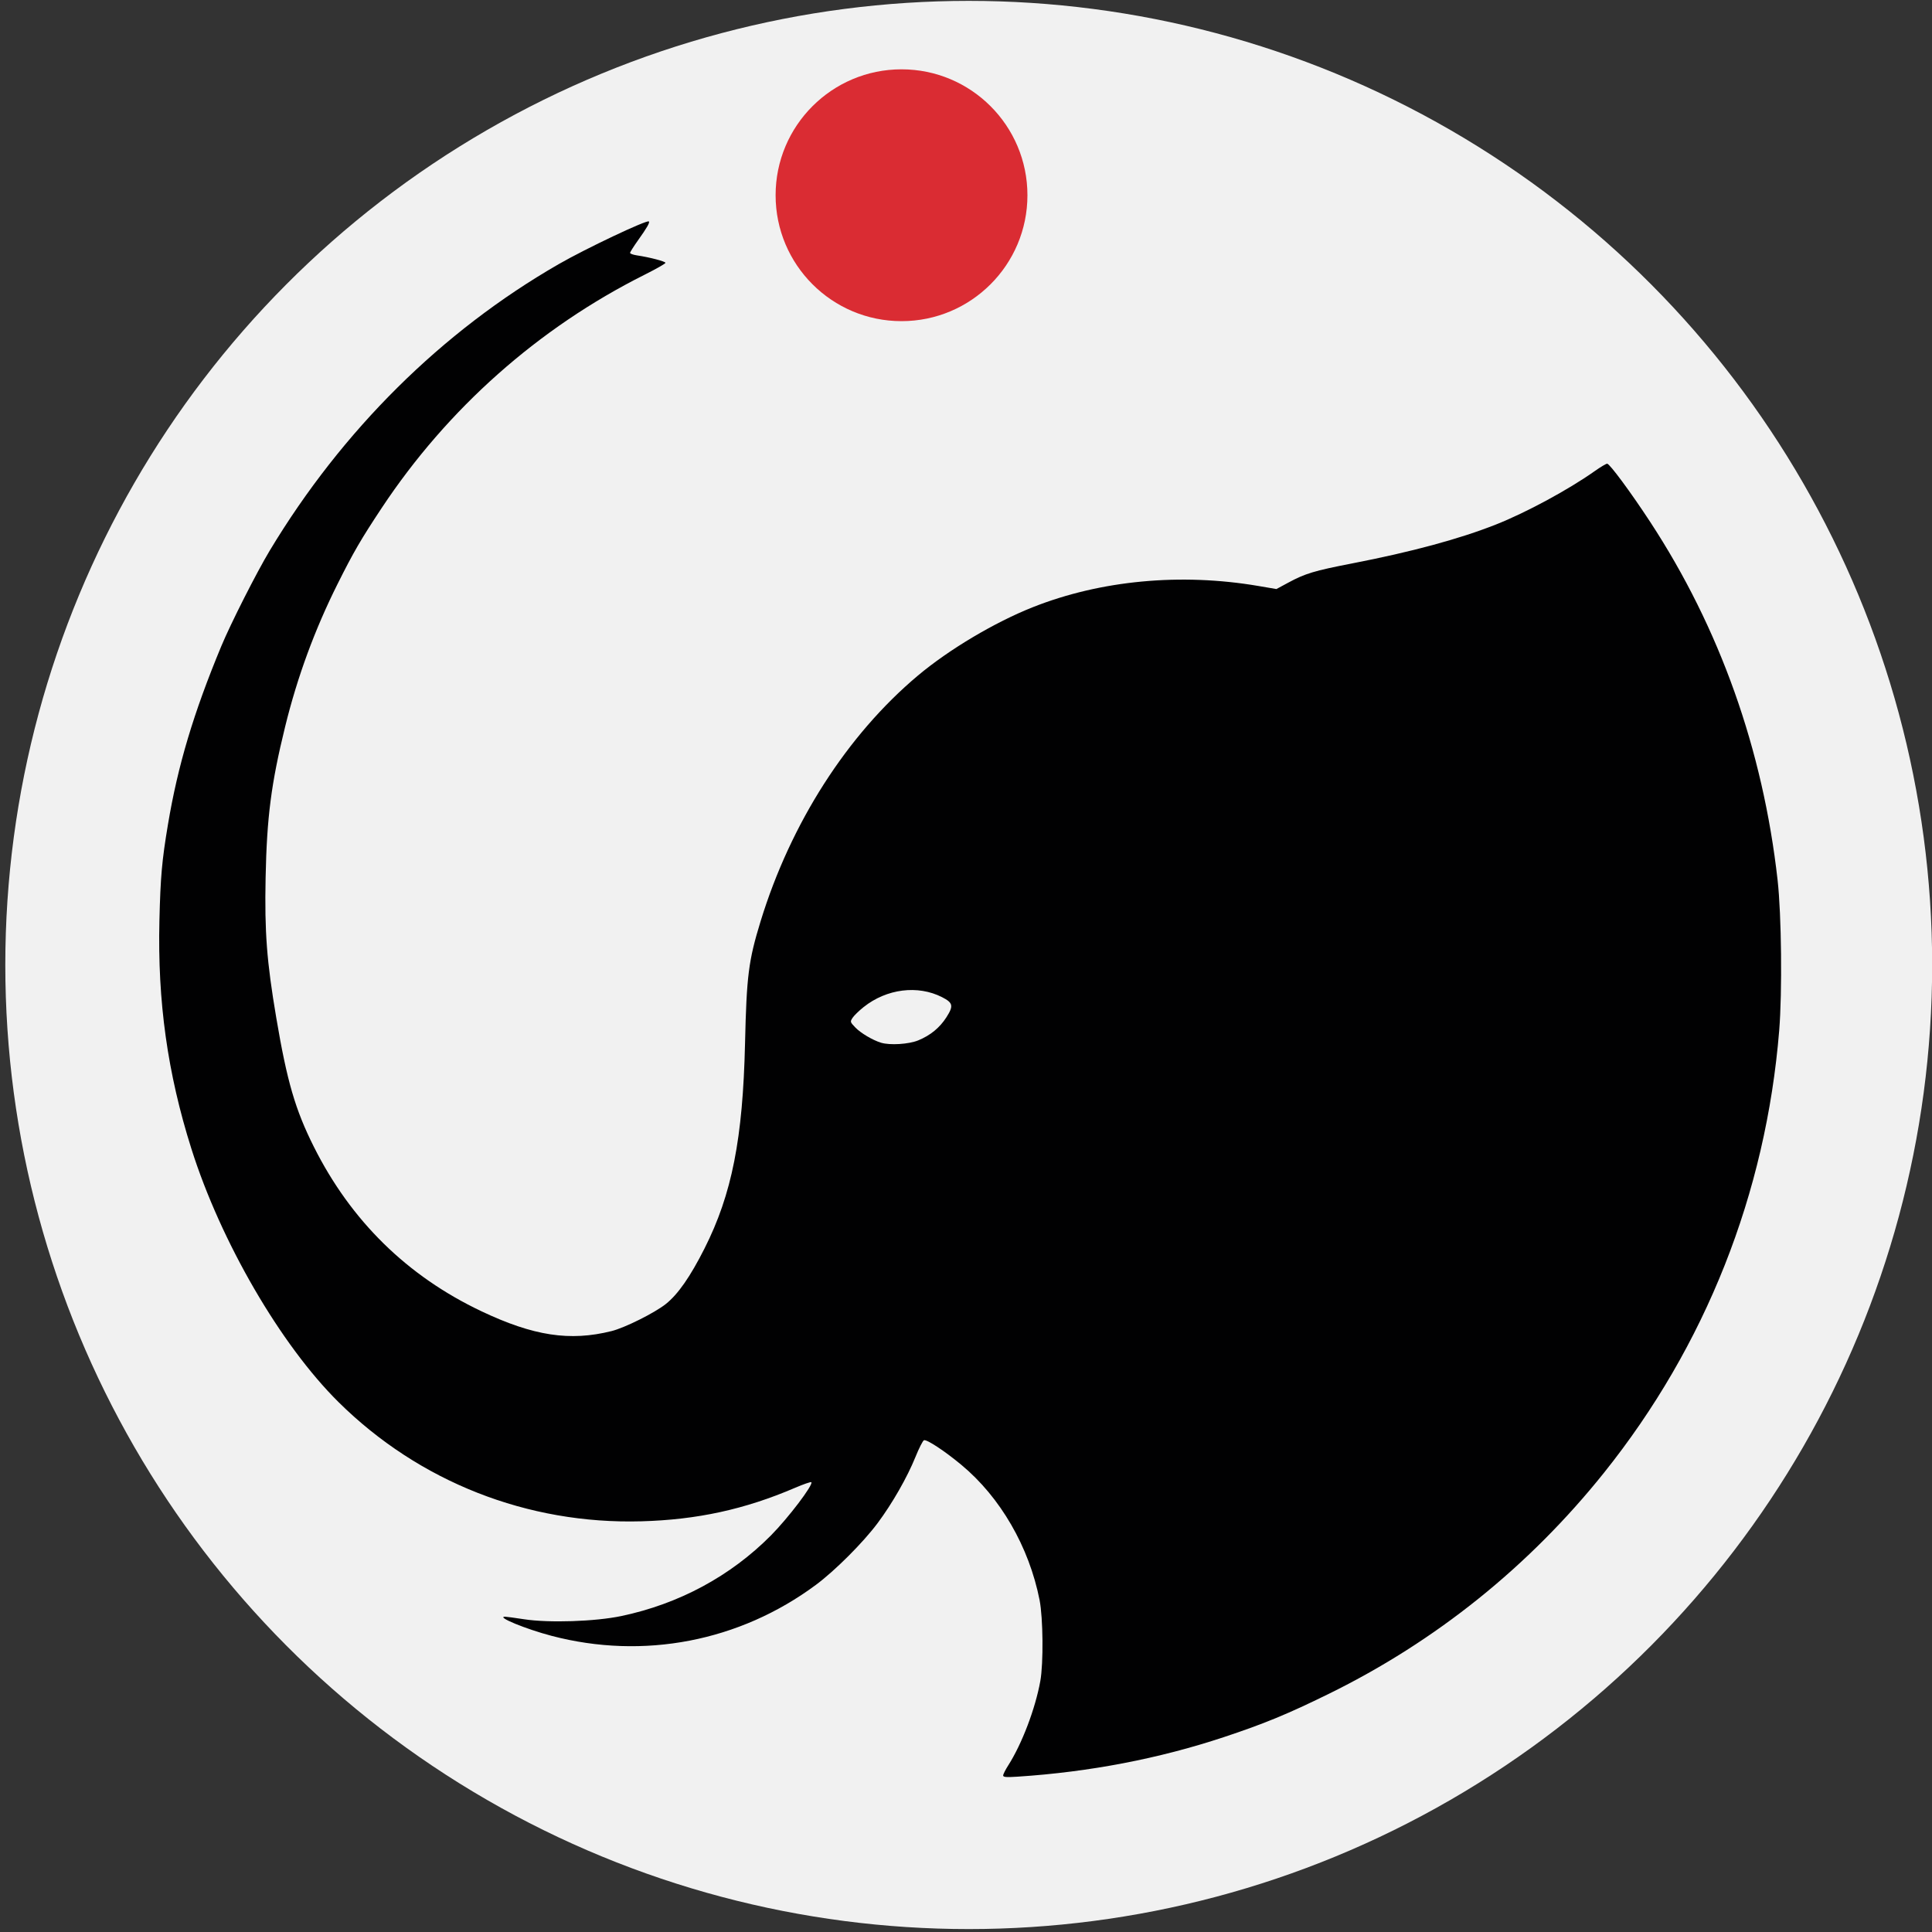 <?xml version="1.0" encoding="UTF-8" standalone="no"?>
<!-- Created with Inkscape (http://www.inkscape.org/) -->

<svg
   xmlns:dc="http://purl.org/dc/elements/1.1/"
   xmlns:cc="http://creativecommons.org/ns#"
   xmlns:rdf="http://www.w3.org/1999/02/22-rdf-syntax-ns#"
   xmlns:svg="http://www.w3.org/2000/svg"
   xmlns="http://www.w3.org/2000/svg"
   xmlns:sodipodi="http://sodipodi.sourceforge.net/DTD/sodipodi-0.dtd"
   xmlns:inkscape="http://www.inkscape.org/namespaces/inkscape"
   width="241.89"
   height="241.89"
   viewBox="0 0 64 64"
   version="1.1"
   id="svg8"
   inkscape:version="0.92.5 (2060ec1f9f, 2020-04-08)"
   sodipodi:docname="k.explorer-logo-with-circle_64.svg"
   inkscape:export-filename="/home/klab/Dropbox/BC3_Enrico/images/klab-logo-with-circle.svg.png"
   inkscape:export-xdpi="61.439999"
   inkscape:export-ydpi="61.439999">
  <rect x="0" y="0" width="64" height="64" fill="#333333" stroke="none"/>
  <defs
     id="defs2" />
  <sodipodi:namedview
     id="base"
     pagecolor="#000000"
     bordercolor="#666666"
     borderopacity="1.0"
     inkscape:pageopacity="0"
     inkscape:pageshadow="2"
     inkscape:zoom="0.35"
     inkscape:cx="-54.285717"
     inkscape:cy="782.11755"
     inkscape:document-units="mm"
     inkscape:current-layer="layer1"
     showgrid="false"
     inkscape:window-width="1920"
     inkscape:window-height="1056"
     inkscape:window-x="0"
     inkscape:window-y="0"
     inkscape:window-maximized="1"
     units="px"
     fit-margin-top="0"
     fit-margin-left="0"
     fit-margin-right="0"
     fit-margin-bottom="0" />
  <g
     inkscape:label="Layer 1"
     inkscape:groupmode="layer"
     id="layer1"
     transform="translate(167.274,-283.787)">
    <g
       id="g846"
       transform="matrix(0.151,0,0,0.151,-101.203,298.416)"
       inkscape:export-xdpi="48.037239"
       inkscape:export-ydpi="48.037239">
      <ellipse
         ry="211.503"
         rx="211.356"
         cy="114.815"
         cx="-225.036"
         id="path5122"
         style="opacity:0.93;fill:#ffffff;fill-opacity:1;stroke:none;stroke-width:0.265" />
      <circle
         r="27.623"
         cy="-54.05"
         cx="-239.781"
         id="path5106"
         style="opacity:0.93;fill:#d91f26;fill-opacity:1;stroke:none;stroke-width:0.267" />
      <path
         style="fill:#010102;stroke-width:0.353"
         d="m -217.482,292.618 c 0,-0.26 0.502,-1.258 1.116,-2.218 2.994,-4.68 5.939,-12.426 7.036,-18.502 0.701,-3.885 0.609,-13.846 -0.163,-17.761 -2.301,-11.664 -8.602,-22.552 -17.165,-29.663 -3.675,-3.052 -7.593,-5.631 -8.201,-5.397 -0.248,0.095 -1.083,1.738 -1.856,3.651 -1.807,4.474 -5.083,10.204 -8.307,14.53 -3.172,4.257 -9.372,10.458 -13.559,13.561 -16.74,12.409 -37.808,16.469 -57.972,11.169 -5.694,-1.497 -12.259,-4.201 -10.197,-4.201 0.268,0 2.143,0.253 4.166,0.563 5.468,0.837 15.604,0.502 21.342,-0.705 12.643,-2.66 23.958,-8.756 32.809,-17.678 3.815,-3.846 9.375,-11.174 8.865,-11.684 -0.115,-0.115 -1.724,0.441 -3.576,1.235 -11.037,4.734 -21.457,7.004 -33.713,7.345 -24.976,0.694 -48.736,-8.655 -66.411,-26.131 -12.704,-12.561 -25.839,-35.173 -32.301,-55.604 -5.235,-16.553 -7.44,-32.303 -7.012,-50.081 0.23,-9.551 0.548,-13.14 1.864,-21.004 2.173,-12.989 5.603,-24.465 11.707,-39.158 2.065,-4.971 7.761,-16.211 10.638,-20.99 15.882,-26.387 37.746,-48.065 63.347,-62.807 5.981,-3.444 19.407,-9.802 19.822,-9.387 0.239,0.239 -0.444,1.422 -2.407,4.173 -0.944,1.323 -1.717,2.55 -1.717,2.727 0,0.176 0.675,0.421 1.499,0.543 2.779,0.413 6.262,1.324 6.262,1.639 0,0.172 -2.063,1.346 -4.585,2.61 -23.281,11.666 -43.199,29.338 -57.656,51.153 -4.561,6.883 -6.184,9.676 -9.662,16.624 -5.031,10.052 -8.848,20.434 -11.529,31.353 -3.067,12.495 -4.02,19.867 -4.287,33.161 -0.24,11.939 0.247,18.339 2.336,30.7 2.363,13.981 4.165,20.167 8.244,28.309 8.142,16.25 20.476,28.361 36.745,36.081 11.44,5.429 19.43,6.647 28.575,4.358 2.909,-0.728 9.453,-3.994 11.892,-5.935 2.682,-2.135 5.37,-5.991 8.503,-12.202 5.999,-11.892 8.405,-24.077 8.883,-44.995 0.339,-14.802 0.761,-18.12 3.404,-26.744 6.601,-21.539 18.994,-40.9 34.522,-53.932 6.83,-5.732 16.823,-11.677 25.224,-15.006 14.878,-5.896 32.451,-7.547 49.465,-4.648 l 3.957,0.674 2.598,-1.402 c 3.724,-2.009 5.721,-2.611 13.931,-4.204 13.166,-2.554 23.622,-5.382 31.649,-8.559 6.639,-2.628 15.911,-7.644 21.677,-11.726 1.251,-0.885 2.468,-1.61 2.705,-1.61 0.548,0 5.162,6.242 9.438,12.769 15.257,23.286 24.74,49.95 27.955,78.601 0.854,7.612 1.033,24.572 0.348,32.985 -2.911,35.754 -16.151,69.172 -38.436,97.014 -16.442,20.541 -36.894,36.972 -60.375,48.502 -9.069,4.454 -14.162,6.553 -23.048,9.501 -14.205,4.713 -29.419,7.633 -45.126,8.66 -2.599,0.17 -3.263,0.117 -3.263,-0.259 z m -18.634,-161.26 c 2.674,-1.1 4.712,-2.771 6.18,-5.065 1.607,-2.513 1.463,-3.181 -0.951,-4.414 -5.312,-2.712 -12.145,-1.855 -17.192,2.157 -1.016,0.807 -2.111,1.871 -2.433,2.363 -0.572,0.873 -0.557,0.928 0.612,2.144 1.159,1.207 3.793,2.769 5.608,3.324 1.962,0.601 6.105,0.342 8.177,-0.51 z"
         id="path569"
         inkscape:connector-curvature="0" />
    </g>
  </g>
</svg>
